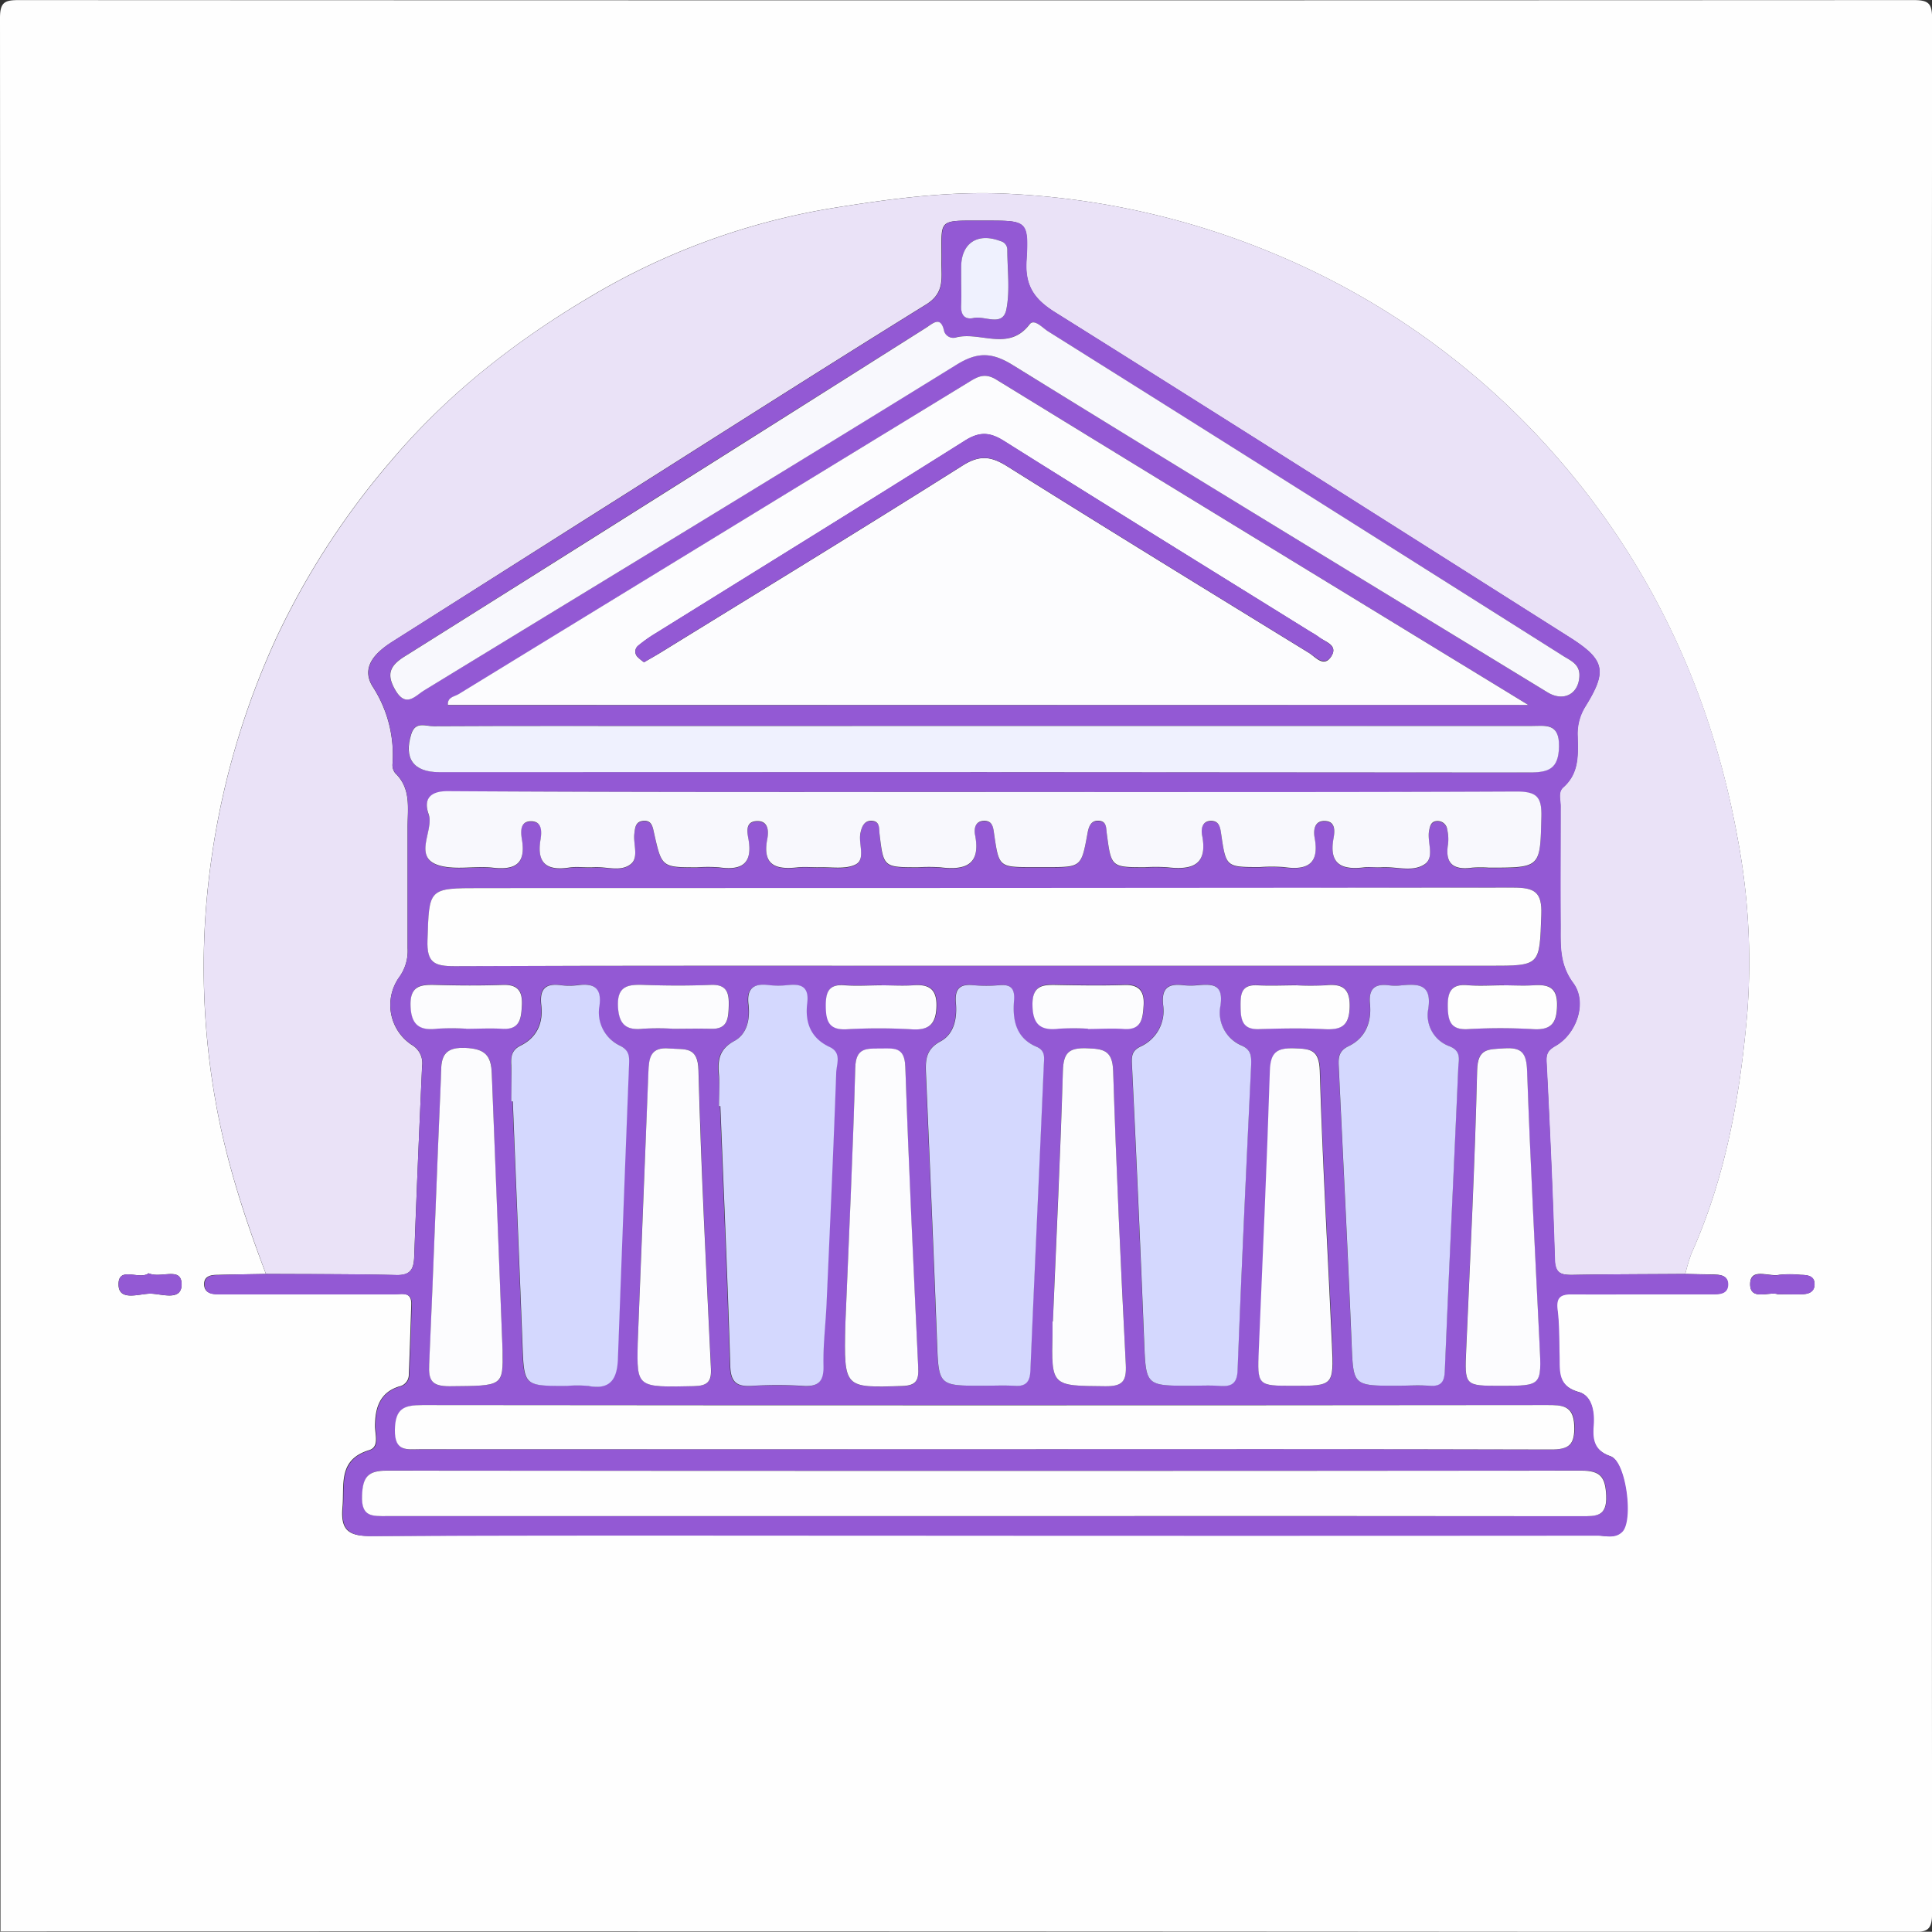 <svg id="Layer_1" data-name="Layer 1" xmlns="http://www.w3.org/2000/svg" viewBox="0 0 400.2 400.15"><rect x="0" y="0" width="400.2" height="400.15" fill="#333333" stroke="none"/><defs><style>.cls-1{fill:#fefefe;}.cls-2{fill:#eae2f7;}.cls-3{fill:#9359d4;}.cls-4{fill:#fcfcfe;}.cls-5{fill:#f8f8fd;}.cls-6{fill:#eff1fe;}.cls-7{fill:#d4d8fe;}</style></defs><title>img-05</title><path class="cls-1" d="M14,456.24Q14,258,13.9,59.87c0-3.4,1.11-3.69,4-3.69q196.19.09,392.38,0c3.09,0,3.84.66,3.84,3.81q-.13,196.2,0,392.38c0,3.65-1,4-4.22,4Q212,456.18,14,456.24ZM363,320.05a34.08,34.08,0,0,1,1.28-4.28c7.14-15.94,10.12-32.89,11.58-50.1a138.22,138.22,0,0,0-2.09-36.2c-6-32.88-20.43-61.64-43.78-85.55a158.21,158.21,0,0,0-50.69-34.58,162.66,162.66,0,0,0-55.86-13c-12.27-.71-24.46.9-36.61,2.84a143.18,143.18,0,0,0-50.67,18.43c-15.48,9.17-29.52,20.11-41.26,34a161.79,161.79,0,0,0-23.55,36.2A164.18,164.18,0,0,0,57.64,234.4a158.65,158.65,0,0,0,.91,49.93c2.17,12.29,6,24.08,10.43,35.72-3.33.06-6.65.1-10,.18-1.41,0-2.85.26-2.8,2s1.5,2,2.89,2c1.17,0,2.34,0,3.5,0q16.5,0,33,0c1.52,0,3.61-.62,3.52,2.14-.16,4.83-.31,9.65-.51,14.47a2.48,2.48,0,0,1-2,2.51c-4,1.25-5,4.42-5,8.24,0,1.73.92,4.31-1.21,4.95-6.53,2-5.11,7.14-5.53,11.84s1.22,6,5.87,5.93c34.65-.18,69.31-.1,104-.1q75,0,149.94,0c1.75,0,3.74.7,5.22-.82,2.31-2.37.77-14.47-2.37-15.58-3.59-1.26-3.8-3.52-3.58-6.47s-.35-6.09-3-6.84c-4.55-1.29-4-4.43-4.07-7.62s0-6.35-.41-9.48c-.31-2.55.63-3.21,2.95-3.18,5.67.08,11.33,0,17,0,4.16,0,8.33,0,12.49,0,1.39,0,2.85-.19,2.9-2s-1.39-2-2.81-2.06Zm-318.33-.14c-1.85,1.47-6.24-1.58-6.22,2.3,0,3.6,4.26,1.92,6.58,1.92s6.55,1.69,6.48-2S47.18,321.06,44.69,319.91Zm337.47,4.34c1.9,0,3.39,0,4.87,0s2.78-.45,2.76-2.14-1.55-1.85-2.89-1.88a20,20,0,0,0-4.45,0c-2.14.45-6.05-1.62-6,2C376.48,325.66,380.43,323.63,382.16,324.25Z" transform="translate(-13.9 -56.16)"/><path class="cls-2" d="M69,320.05c-4.39-11.64-8.26-23.43-10.43-35.72a158.65,158.65,0,0,1-.91-49.93,164.18,164.18,0,0,1,13.73-46.58,161.79,161.79,0,0,1,23.55-36.2c11.74-13.92,25.78-24.86,41.26-34a143.18,143.18,0,0,1,50.67-18.43c12.15-1.94,24.34-3.55,36.61-2.84a162.66,162.66,0,0,1,55.86,13A158.21,158.21,0,0,1,330,143.92c23.35,23.91,37.83,52.67,43.78,85.55a138.22,138.22,0,0,1,2.09,36.2c-1.46,17.21-4.44,34.16-11.58,50.1a34.08,34.08,0,0,0-1.28,4.28c-7.83.06-15.66.05-23.48.2-2.39,0-3.5-.39-3.59-3.21-.41-13.64-1-27.27-1.72-40.9-.08-1.74.32-2.44,1.9-3.35,4.37-2.52,6.58-9,3.63-13s-2.59-8-2.62-12.19c-.05-8.16,0-16.33,0-24.49,0-1.29-.56-2.87.53-3.83,3.35-2.93,3.1-6.79,3-10.62a10.6,10.6,0,0,1,1.6-6.15c4.64-7.44,4.06-9.72-3.4-14.43-35.43-22.43-70.83-44.93-106.37-67.19-4.26-2.67-6.3-5.41-6-10.65.49-8.36.13-8.38-8.23-8.38h-.5c-10.14,0-8.72-.52-8.85,8.87,0,3.19.62,6.16-3.21,8.52-23.91,14.81-47.61,30-71.37,45L95.14,189.11c-3.5,2.22-6.61,5.29-4,9.35a25.93,25.93,0,0,1,4.06,16,2.72,2.72,0,0,0,.58,1.87c3.34,3.21,2.54,7.32,2.55,11.24,0,8.32,0,16.65,0,25a9.29,9.29,0,0,1-1.73,6,9.9,9.9,0,0,0,2.54,14,4.36,4.36,0,0,1,2.19,4.46c-.58,13.14-1.15,26.27-1.63,39.41-.09,2.59-.75,3.92-3.72,3.85C87,320.06,78,320.1,69,320.05Z" transform="translate(-13.9 -56.16)"/><path class="cls-3" d="M69,320.05c9,.05,18,0,27,.21,3,.07,3.63-1.26,3.72-3.85.48-13.14,1-26.27,1.63-39.41a4.36,4.36,0,0,0-2.19-4.46,9.9,9.9,0,0,1-2.54-14,9.29,9.29,0,0,0,1.73-6c0-8.32,0-16.65,0-25,0-3.92.79-8-2.55-11.24a2.72,2.72,0,0,1-.58-1.87,25.93,25.93,0,0,0-4.06-16c-2.56-4.06.55-7.13,4-9.35l39.24-24.83c23.76-15,47.46-30.19,71.37-45,3.83-2.36,3.17-5.33,3.21-8.52.13-9.39-1.29-8.86,8.85-8.87h.5c8.36,0,8.72,0,8.23,8.38-.32,5.24,1.72,8,6,10.65,35.54,22.26,70.94,44.76,106.37,67.19,7.46,4.71,8,7,3.4,14.43a10.6,10.6,0,0,0-1.6,6.15c.09,3.83.34,7.69-3,10.62-1.09,1-.53,2.54-.53,3.83,0,8.16-.06,16.33,0,24.49,0,4.21-.32,8.22,2.62,12.19s.74,10.45-3.63,13c-1.58.91-2,1.61-1.9,3.35.68,13.63,1.31,27.26,1.72,40.9.09,2.82,1.2,3.25,3.59,3.21,7.82-.15,15.65-.14,23.48-.2l6,.17c1.42,0,2.85.27,2.81,2.06s-1.51,2-2.9,2c-4.16,0-8.33,0-12.49,0-5.67,0-11.33.06-17,0-2.32,0-3.26.63-2.95,3.18.39,3.13.32,6.32.41,9.48s-.48,6.33,4.07,7.62c2.66.75,3.22,4,3,6.84s0,5.21,3.58,6.47c3.14,1.11,4.68,13.21,2.37,15.58-1.48,1.52-3.47.82-5.22.82q-75,.06-149.94,0c-34.65,0-69.31-.08-104,.1-4.65,0-6.27-1.31-5.87-5.93s-1-9.87,5.53-11.84c2.13-.64,1.22-3.22,1.21-4.95,0-3.82.93-7,5-8.24a2.48,2.48,0,0,0,2-2.51c.2-4.82.35-9.64.51-14.47.09-2.76-2-2.13-3.52-2.14q-16.5,0-33,0c-1.16,0-2.33,0-3.5,0-1.39,0-2.85-.19-2.89-2s1.39-2,2.8-2C62.33,320.15,65.65,320.11,69,320.05Zm261.5-117.86c-37.64-23-74-45.14-110.24-67.42-2.46-1.5-4-.48-5.82.64Q161.65,167.66,108.88,200c-.85.52-2.34.62-2.2,2.24ZM218,256.21H322.45c10.64,0,10.36,0,10.74-10.55.17-4.76-1.41-5.64-5.81-5.64q-106.9.21-213.82.1c-11,0-10.73,0-11.09,10.83-.16,4.67,1.46,5.37,5.63,5.35C144.74,256.14,181.38,256.21,218,256.21Zm.08-36c-37.13,0-74.27.06-111.41-.09-3.9,0-5,1.85-4,4.71,1.34,3.66-4.2,9.88,3.77,11,3.11.43,6.36-.21,9.48.14,4.6.52,6.94-.69,6.1-5.8-.24-1.44-.7-3.79,1.85-3.81s2.29,2.22,2,3.76c-.82,5,1.36,6.54,6,5.82,1.63-.25,3.33.06,5-.06,2.62-.18,5.67,1,7.75-.7,1.62-1.38.42-4.13.68-6.25.14-1.17.21-2.44,1.72-2.64,1.9-.25,2.08,1.25,2.37,2.54,1.59,7.07,1.59,7.07,8.93,7.07a32,32,0,0,1,4.49,0c4.49.64,7-.51,6.15-5.72-.23-1.4-.82-3.79,1.75-3.86,2.39-.07,2.43,2.16,2.13,3.7-1.11,5.72,2.05,6.38,6.48,5.87,1.32-.15,2.67,0,4,0,2.64-.1,5.67.52,7.81-.58s.52-4.27,1-6.49c.28-1.4.73-2.7,2.45-2.55s1.39,1.56,1.51,2.69c.77,6.93.77,6.93,8,6.93a37.33,37.33,0,0,1,4.49,0c5.11.64,8.55-.34,7.3-6.69-.24-1.23-.11-2.87,1.81-2.93s1.95,1.4,2.14,2.76c1,6.84,1,6.83,8,6.83h3c7,0,7.06,0,8.34-7,.25-1.42.61-2.72,2.35-2.61s1.49,1.49,1.64,2.63c.91,7,.91,7,7.92,7a39.71,39.71,0,0,1,4.5,0c5,.6,8.59-.26,7.32-6.66-.24-1.21-.15-2.89,1.78-2.94s2,1.36,2.18,2.75c1,6.83,1,6.82,8,6.82a36.11,36.11,0,0,1,5,0c4.74.66,7.34-.62,6.37-6-.29-1.59-.15-3.73,2.28-3.54,2.11.17,1.86,2.26,1.62,3.58-1,5.58,1.91,6.57,6.5,6,1.14-.15,2.33,0,3.49,0,3-.18,6.33,1,8.81-.58,2.23-1.46.52-4.66,1-7,.2-1,.46-2,1.76-2a2,2,0,0,1,2,1.81,9,9,0,0,1,.16,3c-.66,4.1,1.22,5.38,5,4.85a25.38,25.38,0,0,1,3.49,0c10.78,0,10.58,0,10.85-10.53.1-4.12-.95-5.27-5.17-5.24C291.38,220.29,254.74,220.22,218.1,220.22Zm123-24.06c.11-2.53-2-3.23-3.63-4.26q-21.74-13.76-43.5-27.47-31.46-19.85-63-39.65c-1.16-.73-2.85-2.67-3.8-1.44-4.36,5.7-10.24,1.44-15.21,2.71a2,2,0,0,1-2.49-1.25c-.71-3.2-2.17-1.75-3.68-.79q-54.06,34.11-108.14,68.17c-3,1.88-3.76,3.63-1.89,6.88,2.2,3.8,4.09,1.28,6,.11,36.81-22.44,73.65-44.82,110.32-67.49,4.36-2.69,7.37-2.52,11.62.11,36.83,22.73,73.8,45.22,110.73,67.77C337.76,201.59,340.92,200,341.06,196.16Zm-123,10.38H154.15c-16.82,0-33.64,0-50.45.05-1.59,0-3.77-1.09-4.62,1.58-1.61,5.07.42,7.93,5.78,7.93q112.89,0,225.77.06c4,0,6.09-.68,6.18-5.39.08-5-2.86-4.24-5.84-4.24Zm-.6,163.67q62,0,124,0c3.08,0,5.37.14,5.18-4.27-.16-3.84-1.15-5.18-5.17-5.17q-123.69.15-247.39,0c-3.92,0-5,1.27-5.16,5.19-.17,4.46,2.09,4.24,5.14,4.23Q155.76,370.17,217.48,370.21Zm.6-13.86c39,0,78-.06,117,.09,3.93,0,5.11-1,5-4.95-.15-4.29-2.58-4.25-5.64-4.25q-116.46,0-232.94,0c-3.84,0-5.64.68-5.71,5.14-.08,4.68,2.57,4,5.38,4ZM119.8,284.27h.25c.67,16.75,1.38,33.51,2,50.27.33,8.67.27,8.67,9.13,8.67a24.78,24.78,0,0,1,4.48,0c4.71.9,6-1.56,6.16-5.66q1.08-30.37,2.3-60.75c.07-1.73.11-3.1-1.86-4.07a7.61,7.61,0,0,1-4.26-8.3c.48-3.74-1.2-4.68-4.51-4.23a13.51,13.51,0,0,1-3.48,0c-3.31-.45-4.44.88-4.06,4.17.42,3.59-.87,6.64-4.23,8.31-1.89.94-2,2.3-2,4.07C119.88,279.28,119.8,281.77,119.8,284.27Zm97.72,58.94c2.16,0,4.33-.12,6.49,0,2.4.16,3.18-.88,3.27-3.17.89-21.11,1.87-42.21,2.78-63.31.06-1.43.39-3-1.52-3.77-4.27-1.8-5-5.53-4.65-9.56.2-2.39-.52-3.39-3-3.19a30.5,30.5,0,0,1-5.49,0c-2.93-.31-3.8.95-3.55,3.72.27,3.12-.34,6.39-3.18,7.92-3.23,1.75-3.08,4.23-3,7.07.78,18.28,1.58,36.56,2.26,54.84C208.34,343.21,208.23,343.21,217.52,343.21Zm-54.69-57.9h.2c.71,17.95,1.51,35.89,2.05,53.84.1,3.4,1.36,4.31,4.49,4.12a83.29,83.29,0,0,1,10.48,0c3.18.21,4.42-.77,4.34-4.13-.1-4.31.45-8.62.64-12.94.7-15.95,1.42-31.89,2-47.85.07-1.76,1.18-4.09-1.38-5.28-3.9-1.82-5.12-5.09-4.63-9.06.41-3.31-1.12-4.08-4-3.76a17.75,17.75,0,0,1-4,0c-3.24-.42-4.57.81-4.15,4.13.38,3-.26,6.05-3,7.48-3.15,1.69-3.41,4-3.13,7C163,281,162.83,283.14,162.83,285.31Zm97.71,57.9c2,0,4-.12,6,0,2.42.17,3.57-.49,3.68-3.23.85-21.1,1.83-42.19,2.81-63.29.09-1.76,0-3.12-2-4a7.4,7.4,0,0,1-4.36-8.25c.65-4.44-1.57-4.51-4.68-4.24a14.23,14.23,0,0,1-3,0c-3.11-.37-4.56.56-4.2,4.06a8.11,8.11,0,0,1-4.68,8.65c-1.71.83-1.86,1.87-1.78,3.56q1.37,28.65,2.53,57.31C251.27,343.21,251.16,343.21,260.54,343.21Zm42.81,0c2.16,0,4.33-.1,6.49,0s3.2-.57,3.31-3c.86-20.94,1.88-41.88,2.79-62.82.07-1.65.73-3.54-1.83-4.51a6.84,6.84,0,0,1-4.39-7.68c.79-5.14-1.94-5.29-5.58-4.93a10.91,10.91,0,0,1-2.49,0c-3-.41-4.27.69-4,3.85.36,3.77-.9,7.06-4.45,8.76-2.24,1.07-2.1,2.67-2,4.51.89,18.94,1.86,37.88,2.64,56.82C294.24,343.2,294.07,343.21,303.35,343.21ZM118,335.83c-.84-21.4-1.59-39.32-2.21-57.25-.13-3.8-1.37-5.18-5.54-5.36-5.46-.24-4.91,3.24-5,6.33-.86,19.74-1.54,39.49-2.43,59.24-.16,3.32.52,4.56,4.2,4.52C118.16,343.21,118.16,343.39,118,335.83ZM146,334.36c-.17,9.29-.17,9.18,11.63,8.93,2.85-.06,3.7-.89,3.56-3.68-1-20.57-2-41.13-2.58-61.7-.14-5.14-2.88-4.28-6-4.57-4-.37-4.26,2-4.37,4.89C147.48,296.15,146.77,314.07,146,334.36ZM189,330.63c-.3,13.13-.31,13,11.73,12.67,3.13-.08,3.49-1.34,3.37-3.9-1-20.74-2-41.48-2.67-62.23-.15-4.26-2.57-3.75-5.27-3.78s-5-.19-5.1,4C190.6,295.12,189.74,312.87,189,330.63Zm135.75,12.59c8.51,0,8.46,0,8.05-8.42-.93-18.92-1.92-37.83-2.59-56.75-.13-3.69-1-5-4.8-4.73-3.2.23-5.44-.09-5.55,4.57-.46,19.26-1.43,38.52-2.26,57.77C317.29,343.22,317.22,343.22,324.77,343.22ZM232,329.89h-.08c0,.84,0,1.67,0,2.5-.24,11-.24,10.82,10.94,10.92,3.61,0,4.41-1,4.24-4.5-1-20.27-2-40.55-2.62-60.84-.14-4.31-2.08-4.55-5.51-4.67-3.69-.12-4.79,1-4.9,4.72C233.52,295.31,232.68,312.6,232,329.89Zm49.89,13.33c8.24,0,8.33,0,8-8.47-.84-18.92-2-37.83-2.52-56.76-.13-4.42-1.92-4.58-5.34-4.68-3.61-.11-4.89.88-5,4.67-.61,19.26-1.49,38.52-2.29,57.78C274.34,343.22,274.32,343.22,281.85,343.22Zm-171.4-74v0c2.5,0,5-.13,7.49,0,3.67.23,3.92-2.13,4.06-4.84.15-2.87-.76-4.36-3.94-4.25-4.65.16-9.33.13-14,0-3-.08-5.2.17-5.12,4.13s1.64,5.42,5.51,4.94A49.84,49.84,0,0,1,110.45,269.25Zm42.74,0v.05c2.66,0,5.33-.06,8,0,3.39.1,3.58-2.15,3.66-4.66s-.25-4.57-3.68-4.44c-4.65.19-9.32.17-14,0-3.27-.11-5.45.27-5.26,4.46.18,3.73,1.69,5,5.28,4.62A54.19,54.19,0,0,1,153.19,269.25Zm43.3-9c-2.5,0-5,.18-7.48,0-3.6-.33-4.1,1.59-4,4.55s.77,4.72,4.25,4.56a118.68,118.68,0,0,1,13.47,0c3.67.23,5.12-1.08,5.2-4.74s-1.63-4.64-4.9-4.37C200.83,260.4,198.65,260.26,196.49,260.26Zm42.76,9v0c2.5,0,5-.13,7.49,0,3.73.25,3.88-2.31,4.06-4.88.19-2.79-.82-4.35-4-4.23-4.49.18-9,.11-13.48,0-3-.06-5.61-.26-5.54,4.16.06,4,1.68,5.34,5.48,4.89A51.84,51.84,0,0,1,239.25,269.25Zm43.16-9c-2.67,0-5.34.12-8,0-3.55-.21-3.57,2-3.54,4.55s.39,4.64,3.78,4.53c4.49-.14,9-.24,13.49,0,3.44.18,5.21-.55,5.32-4.52s-1.57-4.92-5.06-4.56C286.42,260.43,284.41,260.26,282.41,260.27Zm43,0c-2.5,0-5,.18-7.49,0-3.53-.32-4.18,1.48-4.11,4.49s.58,4.8,4.15,4.61a116.58,116.58,0,0,1,13.48,0c3.82.25,4.91-1.31,5-4.89.08-3.87-1.92-4.41-5-4.19C329.43,260.38,327.43,260.26,325.43,260.26ZM213,114c0,1.82.06,3.64,0,5.46s.71,3,2.58,2.57c2.33-.52,6.05,1.92,6.79-1.78.79-4,.21-8.23.2-12.36a1.82,1.82,0,0,0-1.4-1.78c-4.77-1.84-8.15.38-8.16,5.41Z" transform="translate(-13.9 -56.16)"/><path class="cls-3" d="M44.69,319.91c2.49,1.15,6.77-1.42,6.84,2.22s-4.19,2-6.48,2-6.56,1.68-6.58-1.92C38.45,318.33,42.84,321.38,44.69,319.91Z" transform="translate(-13.9 -56.16)"/><path class="cls-3" d="M382.16,324.25c-1.73-.62-5.68,1.41-5.72-2,0-3.58,3.87-1.51,6-2a20,20,0,0,1,4.45,0c1.34,0,2.86.07,2.89,1.88s-1.34,2.1-2.76,2.14S384.06,324.25,382.16,324.25Z" transform="translate(-13.9 -56.16)"/><path class="cls-4" d="M330.48,202.19H106.68c-.14-1.62,1.35-1.72,2.2-2.24q52.76-32.31,105.54-64.54c1.83-1.12,3.36-2.14,5.82-.64C256.5,157.05,292.84,179.2,330.48,202.19Zm-183.17-8.85c1.33-.78,2.49-1.42,3.61-2.11,20.83-12.84,41.72-25.59,62.41-38.65,3.56-2.24,5.92-1.89,9.26.21,20.72,13,41.58,25.8,62.43,38.6,1.35.83,3.09,3.14,4.62.77s-1.18-3-2.51-4a17.24,17.24,0,0,0-1.69-1.07c-21.21-13.17-42.45-26.3-63.59-39.59-2.93-1.84-5.07-1.94-8.06-.06-21.27,13.39-42.66,26.59-64,39.87a30.15,30.15,0,0,0-3.66,2.58,1.57,1.57,0,0,0-.27,2.24A9.14,9.14,0,0,0,147.31,193.34Z" transform="translate(-13.9 -56.16)"/><path class="cls-1" d="M218,256.21c-36.64,0-73.28-.07-109.92.09-4.17,0-5.79-.68-5.63-5.35.36-10.82.08-10.83,11.09-10.83q106.91,0,213.82-.1c4.4,0,6,.88,5.81,5.64-.38,10.54-.1,10.55-10.74,10.55Z" transform="translate(-13.9 -56.16)"/><path class="cls-5" d="M218.1,220.22c36.64,0,73.28.07,109.92-.1,4.22,0,5.27,1.12,5.17,5.24-.27,10.53-.07,10.53-10.85,10.53a25.38,25.38,0,0,0-3.49,0c-3.8.53-5.68-.75-5-4.85a9,9,0,0,0-.16-3,2,2,0,0,0-2-1.81c-1.3,0-1.56.92-1.76,2-.46,2.38,1.25,5.58-1,7-2.48,1.61-5.84.4-8.81.58-1.16.07-2.35-.11-3.49,0-4.59.58-7.52-.41-6.5-6,.24-1.32.49-3.41-1.62-3.58-2.43-.19-2.57,2-2.28,3.54,1,5.42-1.63,6.7-6.37,6a36.11,36.11,0,0,0-5,0c-7,0-7,0-8-6.82-.2-1.39-.38-2.8-2.18-2.75s-2,1.73-1.78,2.94c1.27,6.4-2.27,7.26-7.32,6.66a39.71,39.71,0,0,0-4.5,0c-7,0-7,0-7.92-7-.15-1.14,0-2.52-1.64-2.63s-2.1,1.19-2.35,2.61c-1.28,7-1.3,7-8.34,7h-3c-7,0-7,0-8-6.83-.19-1.36-.31-2.82-2.14-2.76s-2.05,1.7-1.81,2.93c1.25,6.35-2.19,7.33-7.3,6.69a37.33,37.33,0,0,0-4.49,0c-7.18,0-7.18,0-8-6.93-.12-1.13.1-2.55-1.51-2.69s-2.17,1.15-2.45,2.55c-.45,2.22,1.13,5.42-1,6.49s-5.17.48-7.81.58c-1.33,0-2.68-.12-4,0-4.43.51-7.59-.15-6.48-5.87.3-1.54.26-3.77-2.13-3.7-2.57.07-2,2.46-1.75,3.86.87,5.21-1.66,6.36-6.15,5.72a32,32,0,0,0-4.49,0c-7.34,0-7.34,0-8.93-7.07-.29-1.29-.47-2.79-2.37-2.54-1.51.2-1.58,1.47-1.72,2.64-.26,2.12.94,4.87-.68,6.25-2.08,1.75-5.13.52-7.75.7-1.66.12-3.36-.19-5,.06-4.67.72-6.85-.81-6-5.82.25-1.54.38-3.78-2-3.76s-2.09,2.37-1.85,3.81c.84,5.11-1.5,6.32-6.1,5.8-3.12-.35-6.37.29-9.48-.14-8-1.1-2.43-7.32-3.77-11-1-2.86.08-4.73,4-4.71C143.83,220.28,181,220.22,218.1,220.22Z" transform="translate(-13.9 -56.16)"/><path class="cls-5" d="M341.06,196.16c-.14,3.8-3.3,5.43-6.62,3.4-36.93-22.55-73.9-45-110.73-67.77-4.25-2.63-7.26-2.8-11.62-.11-36.67,22.67-73.51,45-110.32,67.49-1.91,1.17-3.8,3.69-6-.11-1.87-3.25-1.09-5,1.89-6.88q54.12-34,108.14-68.17c1.51-1,3-2.41,3.68.79a2,2,0,0,0,2.49,1.25c5-1.27,10.85,3,15.21-2.71.95-1.23,2.64.71,3.8,1.44q31.5,19.77,63,39.65,21.76,13.73,43.5,27.47C339.06,192.93,341.17,193.63,341.06,196.16Z" transform="translate(-13.9 -56.16)"/><path class="cls-6" d="M218.08,206.54H331c3,0,5.92-.72,5.84,4.24-.09,4.71-2.18,5.4-6.18,5.39q-112.89-.12-225.77-.06c-5.36,0-7.39-2.86-5.78-7.93.85-2.67,3-1.57,4.62-1.58,16.81-.09,33.63-.05,50.45-.05Z" transform="translate(-13.9 -56.16)"/><path class="cls-1" d="M217.48,370.21q-61.72,0-123.45,0c-3,0-5.31.23-5.14-4.23.15-3.92,1.24-5.19,5.16-5.19q123.69.12,247.39,0c4,0,5,1.33,5.17,5.17.19,4.41-2.1,4.27-5.18,4.27Q279.45,370.16,217.48,370.21Z" transform="translate(-13.9 -56.16)"/><path class="cls-1" d="M218.08,356.35h-117c-2.81,0-5.46.66-5.38-4,.07-4.46,1.87-5.14,5.71-5.14q116.48.12,232.94,0c3.06,0,5.49,0,5.64,4.25.14,3.95-1,5-5,4.95C296.06,356.29,257.07,356.35,218.08,356.35Z" transform="translate(-13.9 -56.16)"/><path class="cls-7" d="M119.8,284.27c0-2.5.08-5,0-7.48-.08-1.77.07-3.13,2-4.07,3.36-1.67,4.65-4.72,4.23-8.31-.38-3.29.75-4.62,4.06-4.17a13.51,13.51,0,0,0,3.48,0c3.31-.45,5,.49,4.51,4.23a7.61,7.61,0,0,0,4.26,8.3c2,1,1.93,2.34,1.86,4.07q-1.19,30.38-2.3,60.75c-.15,4.1-1.45,6.56-6.16,5.66a24.78,24.78,0,0,0-4.48,0c-8.86,0-8.8,0-9.13-8.67-.64-16.76-1.35-33.52-2-50.27Z" transform="translate(-13.9 -56.16)"/><path class="cls-7" d="M217.52,343.21c-9.29,0-9.18,0-9.53-9.43-.68-18.28-1.48-36.56-2.26-54.84-.12-2.84-.27-5.32,3-7.07,2.84-1.53,3.45-4.8,3.18-7.92-.25-2.77.62-4,3.55-3.72a30.5,30.5,0,0,0,5.49,0c2.46-.2,3.18.8,3,3.19-.34,4,.38,7.76,4.65,9.56,1.91.81,1.58,2.34,1.52,3.77-.91,21.1-1.89,42.2-2.78,63.31-.09,2.29-.87,3.33-3.27,3.17C221.85,343.09,219.68,343.21,217.52,343.21Z" transform="translate(-13.9 -56.16)"/><path class="cls-7" d="M162.83,285.31c0-2.17.16-4.35,0-6.49-.28-3,0-5.28,3.13-7,2.69-1.43,3.33-4.5,3-7.48-.42-3.32.91-4.55,4.15-4.13a17.75,17.75,0,0,0,4,0c2.88-.32,4.41.45,4,3.76-.49,4,.73,7.24,4.63,9.06,2.56,1.19,1.45,3.52,1.38,5.28-.57,16-1.29,31.9-2,47.85-.19,4.32-.74,8.63-.64,12.94.08,3.36-1.16,4.34-4.34,4.13a83.29,83.29,0,0,0-10.48,0c-3.13.19-4.39-.72-4.49-4.12-.54-17.95-1.34-35.89-2.05-53.84Z" transform="translate(-13.9 -56.16)"/><path class="cls-7" d="M260.54,343.21c-9.38,0-9.27,0-9.64-9.39q-1.14-28.65-2.53-57.31c-.08-1.69.07-2.73,1.78-3.56a8.11,8.11,0,0,0,4.68-8.65c-.36-3.5,1.09-4.43,4.2-4.06a14.23,14.23,0,0,0,3,0c3.11-.27,5.33-.2,4.68,4.24a7.4,7.4,0,0,0,4.36,8.25c2,.86,2.05,2.22,2,4-1,21.1-2,42.19-2.81,63.29-.11,2.74-1.26,3.4-3.68,3.23C264.54,343.09,262.53,343.21,260.54,343.21Z" transform="translate(-13.9 -56.16)"/><path class="cls-7" d="M303.35,343.21c-9.28,0-9.11,0-9.48-9-.78-18.94-1.75-37.88-2.64-56.82-.09-1.84-.23-3.44,2-4.51,3.55-1.7,4.81-5,4.45-8.76-.31-3.16,1-4.26,4-3.85a10.91,10.91,0,0,0,2.49,0c3.64-.36,6.37-.21,5.58,4.93a6.84,6.84,0,0,0,4.39,7.68c2.56,1,1.9,2.86,1.83,4.51-.91,20.94-1.93,41.88-2.79,62.82-.11,2.47-1,3.17-3.31,3S305.51,343.21,303.35,343.21Z" transform="translate(-13.9 -56.16)"/><path class="cls-4" d="M118,335.83c.12,7.56.12,7.38-11,7.48-3.68,0-4.36-1.2-4.2-4.52.89-19.75,1.57-39.5,2.43-59.24.13-3.09-.42-6.57,5-6.33,4.17.18,5.41,1.56,5.54,5.36C116.45,296.51,117.2,314.43,118,335.83Z" transform="translate(-13.9 -56.16)"/><path class="cls-4" d="M146,334.36c.8-20.29,1.51-38.21,2.21-56.13.11-2.86.36-5.26,4.37-4.89,3.15.29,5.89-.57,6,4.57.54,20.57,1.61,41.13,2.58,61.7.14,2.79-.71,3.62-3.56,3.68C145.8,343.54,145.8,343.65,146,334.36Z" transform="translate(-13.9 -56.16)"/><path class="cls-4" d="M189,330.64c.72-17.77,1.58-35.52,2.06-53.29.11-4.15,2.26-4,5.1-4s5.12-.48,5.27,3.78c.71,20.75,1.7,41.49,2.67,62.23.12,2.56-.24,3.82-3.37,3.9C188.71,343.63,188.72,343.76,189,330.64Z" transform="translate(-13.9 -56.16)"/><path class="cls-4" d="M324.77,343.22c-7.55,0-7.48,0-7.15-7.56.83-19.25,1.8-38.51,2.26-57.77.11-4.66,2.35-4.34,5.55-4.57,3.77-.26,4.67,1,4.8,4.73.67,18.92,1.66,37.83,2.59,56.75C333.23,343.22,333.28,343.22,324.77,343.22Z" transform="translate(-13.9 -56.16)"/><path class="cls-4" d="M232,329.89c.72-17.29,1.56-34.58,2.07-51.87.11-3.75,1.21-4.84,4.9-4.72,3.43.12,5.37.36,5.51,4.67.65,20.29,1.58,40.57,2.62,60.84.17,3.46-.63,4.53-4.24,4.5-11.18-.1-11.18.06-10.94-10.92,0-.83,0-1.66,0-2.5Z" transform="translate(-13.9 -56.16)"/><path class="cls-4" d="M281.85,343.22c-7.53,0-7.51,0-7.2-7.46.8-19.26,1.68-38.52,2.29-57.78.12-3.79,1.4-4.78,5-4.67,3.42.1,5.21.26,5.34,4.68.56,18.93,1.68,37.84,2.52,56.76C290.18,343.21,290.09,343.22,281.85,343.22Z" transform="translate(-13.9 -56.16)"/><path class="cls-4" d="M110.45,269.25a49.84,49.84,0,0,0-6,0c-3.87.48-5.44-1-5.51-4.94s2.12-4.21,5.12-4.13c4.66.13,9.34.16,14,0,3.18-.11,4.09,1.38,3.94,4.25-.14,2.71-.39,5.07-4.06,4.84-2.49-.15-5,0-7.49,0Z" transform="translate(-13.9 -56.16)"/><path class="cls-4" d="M153.19,269.25a54.19,54.19,0,0,0-6,0c-3.59.41-5.1-.89-5.28-4.62-.19-4.19,2-4.57,5.26-4.46,4.65.17,9.32.19,14,0,3.43-.13,3.76,1.82,3.68,4.44s-.27,4.76-3.66,4.66c-2.66-.07-5.33,0-8,0Z" transform="translate(-13.9 -56.16)"/><path class="cls-4" d="M196.49,260.26c2.16,0,4.34.14,6.49,0,3.27-.27,5,.71,4.9,4.37s-1.53,5-5.2,4.74a118.68,118.68,0,0,0-13.47,0c-3.48.16-4.2-1.57-4.25-4.56s.45-4.88,4-4.55C191.48,260.44,194,260.26,196.49,260.26Z" transform="translate(-13.9 -56.16)"/><path class="cls-4" d="M239.25,269.25a51.84,51.84,0,0,0-6,0c-3.8.45-5.42-.86-5.48-4.89-.07-4.42,2.55-4.22,5.54-4.16,4.49.08,9,.15,13.48,0,3.17-.12,4.18,1.44,4,4.23-.18,2.57-.33,5.13-4.06,4.88-2.49-.17-5,0-7.49,0Z" transform="translate(-13.9 -56.16)"/><path class="cls-1" d="M282.41,260.26a59.81,59.81,0,0,0,6,0c3.49-.36,5.18.56,5.06,4.56s-1.88,4.7-5.32,4.52c-4.49-.24-9-.14-13.49,0-3.39.11-3.75-1.95-3.78-4.53s0-4.76,3.54-4.55C277.07,260.39,279.74,260.27,282.41,260.26Z" transform="translate(-13.9 -56.16)"/><path class="cls-1" d="M325.43,260.26c2,0,4,.12,6,0,3.09-.22,5.09.32,5,4.19-.06,3.58-1.15,5.14-5,4.89a116.58,116.58,0,0,0-13.48,0c-3.57.19-4.09-1.69-4.15-4.61s.58-4.81,4.11-4.49C320.42,260.44,322.93,260.26,325.43,260.26Z" transform="translate(-13.9 -56.16)"/><path class="cls-6" d="M213,114v-2.48c0-5,3.39-7.25,8.16-5.41a1.82,1.82,0,0,1,1.4,1.78c0,4.13.59,8.39-.2,12.36-.74,3.7-4.46,1.26-6.79,1.78-1.87.41-2.66-.7-2.58-2.57S213,115.84,213,114Z" transform="translate(-13.9 -56.16)"/><path class="cls-3" d="M147.31,193.34a9.14,9.14,0,0,1-1.45-1.25,1.57,1.57,0,0,1,.27-2.24,30.15,30.15,0,0,1,3.66-2.58c21.34-13.28,42.73-26.48,64-39.87,3-1.88,5.13-1.78,8.06.06,21.14,13.29,42.38,26.42,63.59,39.59a17.24,17.24,0,0,1,1.69,1.07c1.33,1.06,4,1.79,2.51,4s-3.27.06-4.62-.77c-20.85-12.8-41.71-25.6-62.43-38.6-3.34-2.1-5.7-2.45-9.26-.21-20.69,13.06-41.58,25.81-62.41,38.65C149.8,191.92,148.64,192.56,147.31,193.34Z" transform="translate(-13.9 -56.16)"/></svg>